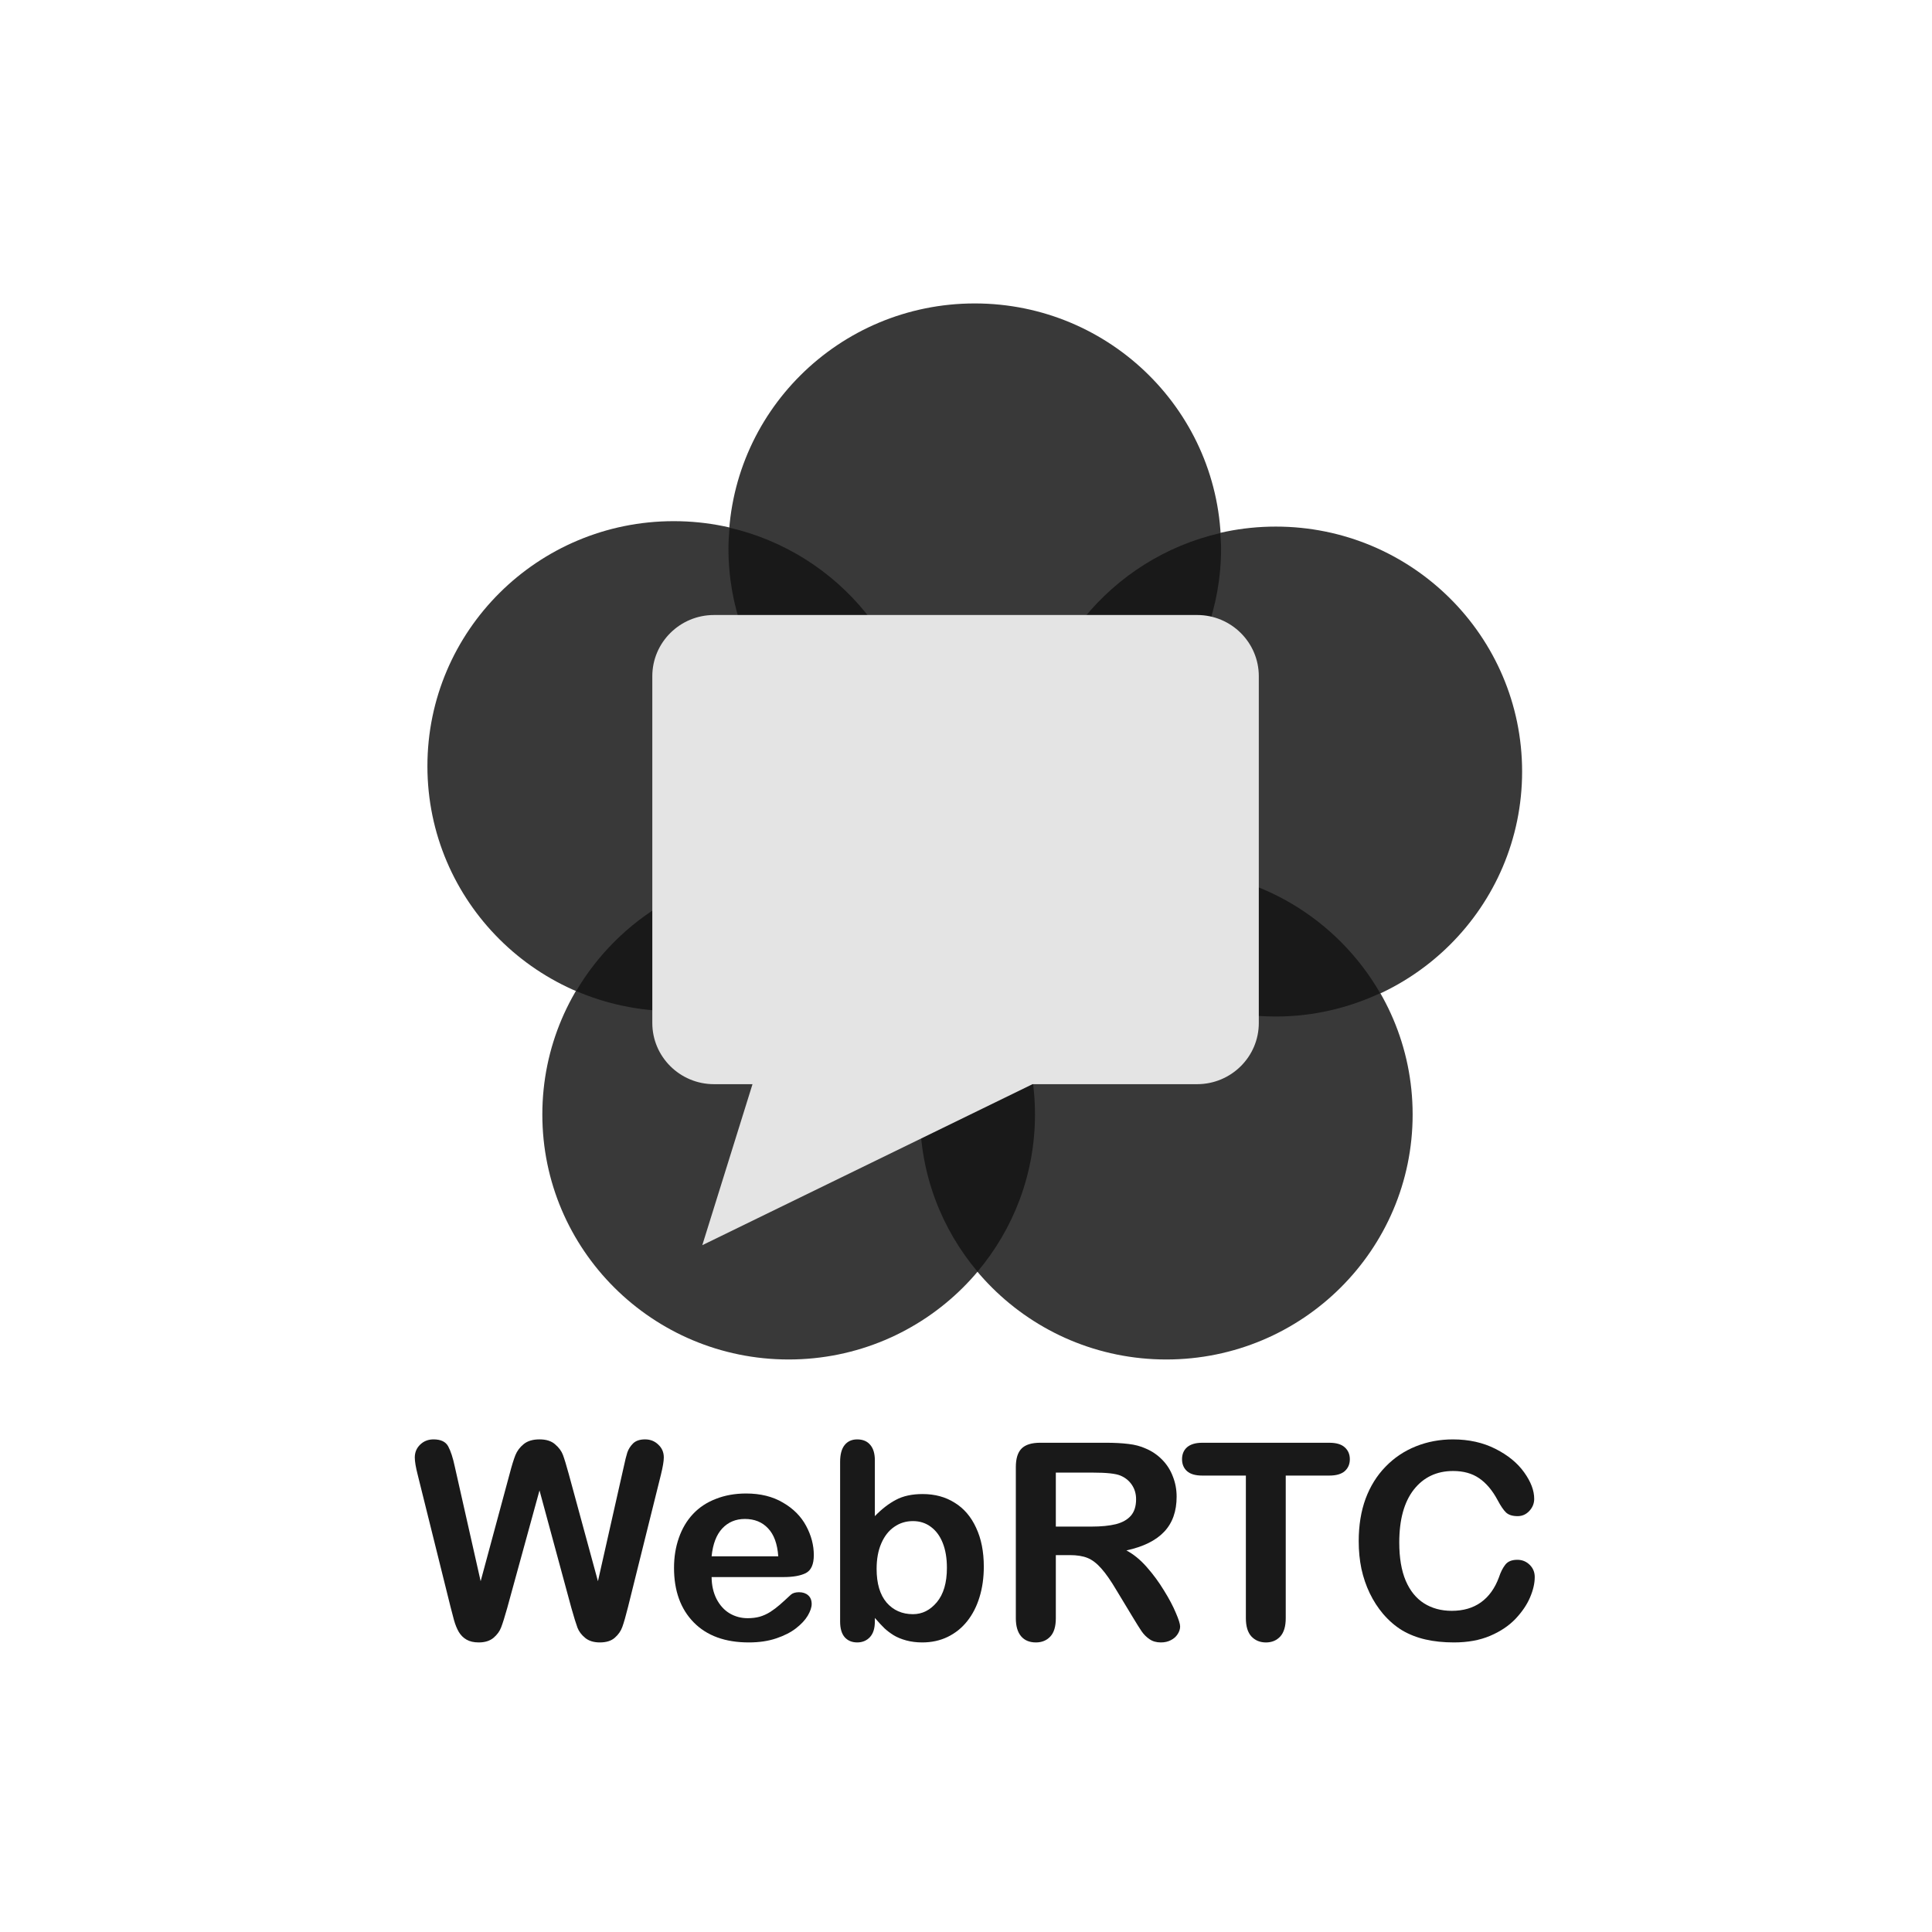 <svg width="101" height="101" viewBox="0 0 101 101" fill="none" xmlns="http://www.w3.org/2000/svg">
<path d="M29.872 84.069L28.204 77.915L26.514 84.069C26.383 84.536 26.277 84.872 26.197 85.078C26.122 85.278 25.988 85.46 25.796 85.624C25.603 85.782 25.348 85.862 25.028 85.862C24.77 85.862 24.557 85.813 24.388 85.715C24.223 85.621 24.09 85.488 23.986 85.316C23.883 85.138 23.799 84.931 23.733 84.692C23.667 84.45 23.608 84.226 23.557 84.02L21.839 77.11C21.736 76.708 21.684 76.403 21.684 76.192C21.684 75.926 21.778 75.702 21.966 75.52C22.154 75.338 22.386 75.247 22.663 75.247C23.043 75.247 23.299 75.369 23.43 75.611C23.562 75.854 23.677 76.206 23.775 76.669L25.127 82.662L26.641 77.054C26.753 76.624 26.854 76.297 26.943 76.073C27.033 75.849 27.178 75.656 27.38 75.492C27.582 75.329 27.856 75.247 28.204 75.247C28.556 75.247 28.828 75.334 29.02 75.506C29.218 75.674 29.354 75.859 29.429 76.059C29.504 76.26 29.605 76.592 29.732 77.054L31.259 82.662L32.611 76.668C32.677 76.356 32.738 76.111 32.794 75.933C32.855 75.756 32.956 75.597 33.097 75.457C33.242 75.317 33.451 75.247 33.724 75.247C33.996 75.247 34.226 75.338 34.413 75.52C34.606 75.698 34.702 75.922 34.702 76.192C34.702 76.384 34.651 76.69 34.547 77.11L32.829 84.02C32.712 84.487 32.614 84.83 32.534 85.05C32.459 85.264 32.327 85.453 32.139 85.617C31.956 85.78 31.696 85.862 31.358 85.862C31.039 85.862 30.783 85.782 30.59 85.624C30.398 85.465 30.264 85.288 30.189 85.092C30.114 84.891 30.008 84.55 29.872 84.069Z" fill="#191919"/>
<path d="M40.96 82.445H37.201C37.205 82.88 37.292 83.262 37.461 83.594C37.635 83.925 37.862 84.175 38.144 84.343C38.43 84.511 38.745 84.595 39.087 84.595C39.318 84.595 39.526 84.569 39.714 84.518C39.907 84.462 40.092 84.378 40.27 84.266C40.449 84.149 40.613 84.026 40.763 83.895C40.913 83.764 41.108 83.587 41.348 83.363C41.446 83.279 41.587 83.237 41.77 83.237C41.967 83.237 42.127 83.29 42.249 83.398C42.371 83.505 42.432 83.657 42.432 83.853C42.432 84.026 42.364 84.229 42.228 84.462C42.092 84.691 41.885 84.912 41.608 85.127C41.336 85.337 40.991 85.512 40.573 85.652C40.16 85.792 39.684 85.862 39.144 85.862C37.909 85.862 36.95 85.512 36.264 84.812C35.579 84.112 35.236 83.162 35.236 81.963C35.236 81.398 35.321 80.875 35.49 80.394C35.659 79.909 35.905 79.493 36.229 79.148C36.553 78.802 36.952 78.539 37.426 78.357C37.9 78.17 38.426 78.076 39.003 78.076C39.754 78.076 40.397 78.235 40.932 78.553C41.472 78.865 41.876 79.272 42.143 79.771C42.411 80.27 42.544 80.779 42.544 81.297C42.544 81.778 42.406 82.091 42.129 82.236C41.852 82.376 41.462 82.445 40.96 82.445ZM37.201 81.36H40.686C40.639 80.707 40.461 80.219 40.151 79.897C39.846 79.57 39.442 79.407 38.94 79.407C38.461 79.407 38.067 79.573 37.757 79.904C37.452 80.231 37.266 80.716 37.201 81.36Z" fill="#191919"/>
<path d="M45.735 76.34V79.26C46.096 78.886 46.465 78.602 46.84 78.406C47.216 78.205 47.681 78.105 48.234 78.105C48.873 78.105 49.431 78.256 49.91 78.56C50.394 78.858 50.767 79.295 51.029 79.869C51.297 80.439 51.431 81.115 51.431 81.9C51.431 82.478 51.356 83.01 51.206 83.496C51.06 83.977 50.846 84.394 50.565 84.749C50.283 85.104 49.941 85.379 49.537 85.575C49.138 85.767 48.697 85.862 48.213 85.862C47.917 85.862 47.638 85.828 47.375 85.757C47.117 85.687 46.897 85.596 46.714 85.484C46.531 85.368 46.373 85.249 46.242 85.127C46.115 85.006 45.946 84.824 45.735 84.581V84.77C45.735 85.13 45.648 85.403 45.474 85.589C45.301 85.771 45.08 85.862 44.813 85.862C44.54 85.862 44.322 85.771 44.158 85.589C43.998 85.403 43.919 85.13 43.919 84.77V76.424C43.919 76.037 43.996 75.745 44.151 75.549C44.31 75.348 44.531 75.248 44.813 75.248C45.108 75.248 45.336 75.344 45.495 75.535C45.655 75.722 45.735 75.99 45.735 76.34ZM45.827 82.018C45.827 82.779 46 83.365 46.347 83.776C46.7 84.182 47.16 84.385 47.727 84.385C48.211 84.385 48.626 84.177 48.974 83.762C49.326 83.342 49.502 82.742 49.502 81.963C49.502 81.458 49.429 81.024 49.283 80.66C49.138 80.296 48.931 80.016 48.664 79.82C48.396 79.619 48.084 79.519 47.727 79.519C47.361 79.519 47.035 79.619 46.749 79.82C46.462 80.016 46.237 80.303 46.073 80.681C45.909 81.055 45.827 81.5 45.827 82.018Z" fill="#191919"/>
<path d="M55.928 81.297H55.196V84.595C55.196 85.029 55.1 85.349 54.907 85.554C54.715 85.76 54.464 85.862 54.154 85.862C53.821 85.862 53.563 85.755 53.38 85.54C53.197 85.326 53.105 85.01 53.105 84.595V76.697C53.105 76.249 53.206 75.924 53.408 75.724C53.61 75.523 53.936 75.423 54.386 75.423H57.787C58.256 75.423 58.658 75.444 58.991 75.486C59.324 75.523 59.624 75.602 59.892 75.724C60.216 75.859 60.502 76.053 60.751 76.305C61 76.557 61.188 76.851 61.314 77.187C61.446 77.519 61.511 77.871 61.511 78.244C61.511 79.01 61.293 79.621 60.857 80.079C60.425 80.536 59.768 80.861 58.885 81.052C59.256 81.248 59.611 81.537 59.948 81.92C60.286 82.303 60.587 82.712 60.85 83.146C61.117 83.575 61.324 83.965 61.469 84.315C61.619 84.66 61.694 84.898 61.694 85.029C61.694 85.164 61.65 85.3 61.561 85.435C61.476 85.566 61.359 85.668 61.209 85.743C61.059 85.823 60.885 85.862 60.688 85.862C60.453 85.862 60.256 85.806 60.096 85.694C59.937 85.587 59.798 85.449 59.681 85.281C59.568 85.113 59.413 84.866 59.216 84.539L58.378 83.153C58.078 82.644 57.808 82.256 57.569 81.99C57.334 81.724 57.095 81.542 56.85 81.444C56.606 81.346 56.299 81.297 55.928 81.297ZM57.125 76.984H55.196V79.806H57.069C57.571 79.806 57.993 79.764 58.336 79.68C58.679 79.591 58.939 79.444 59.118 79.239C59.301 79.029 59.392 78.742 59.392 78.377C59.392 78.093 59.319 77.843 59.174 77.628C59.029 77.409 58.827 77.245 58.569 77.138C58.325 77.035 57.843 76.984 57.125 76.984Z" fill="#191919"/>
<path d="M69.496 77.139H67.215V84.596C67.215 85.025 67.118 85.345 66.926 85.555C66.734 85.76 66.485 85.863 66.18 85.863C65.87 85.863 65.617 85.758 65.419 85.548C65.227 85.338 65.131 85.02 65.131 84.596V77.139H62.849C62.493 77.139 62.228 77.062 62.054 76.908C61.88 76.749 61.794 76.541 61.794 76.285C61.794 76.019 61.883 75.809 62.061 75.654C62.244 75.501 62.507 75.424 62.849 75.424H69.496C69.857 75.424 70.125 75.503 70.299 75.662C70.477 75.82 70.566 76.028 70.566 76.285C70.566 76.541 70.477 76.749 70.299 76.908C70.12 77.062 69.853 77.139 69.496 77.139Z" fill="#191919"/>
<path d="M80.232 82.445C80.232 82.772 80.15 83.127 79.986 83.51C79.826 83.888 79.573 84.261 79.226 84.63C78.878 84.994 78.435 85.29 77.895 85.519C77.355 85.748 76.726 85.862 76.008 85.862C75.464 85.862 74.968 85.811 74.522 85.708C74.076 85.606 73.671 85.447 73.304 85.232C72.943 85.013 72.61 84.726 72.305 84.371C72.032 84.049 71.8 83.689 71.608 83.293C71.415 82.891 71.27 82.464 71.171 82.011C71.077 81.559 71.03 81.078 71.03 80.569C71.03 79.743 71.15 79.003 71.389 78.35C71.633 77.696 71.981 77.138 72.431 76.676C72.882 76.209 73.41 75.855 74.016 75.612C74.621 75.369 75.266 75.248 75.952 75.248C76.787 75.248 77.531 75.413 78.184 75.745C78.836 76.076 79.336 76.487 79.683 76.977C80.031 77.463 80.204 77.922 80.204 78.356C80.204 78.594 80.12 78.805 79.951 78.987C79.782 79.169 79.578 79.26 79.338 79.26C79.071 79.26 78.869 79.197 78.733 79.071C78.601 78.945 78.453 78.728 78.289 78.419C78.017 77.911 77.695 77.53 77.325 77.278C76.959 77.026 76.505 76.9 75.966 76.9C75.107 76.9 74.421 77.225 73.91 77.873C73.403 78.522 73.15 79.444 73.15 80.639C73.15 81.437 73.262 82.103 73.487 82.635C73.713 83.162 74.032 83.556 74.445 83.818C74.858 84.079 75.341 84.21 75.895 84.21C76.496 84.21 77.003 84.063 77.416 83.769C77.834 83.47 78.148 83.034 78.36 82.46C78.449 82.189 78.559 81.969 78.691 81.801C78.822 81.629 79.033 81.542 79.324 81.542C79.573 81.542 79.787 81.629 79.965 81.801C80.143 81.974 80.232 82.189 80.232 82.445Z" fill="#191919"/>
<path d="M54.105 58.264C54.105 65.336 48.34 71.07 41.228 71.07C34.116 71.07 28.352 65.336 28.352 58.264C28.352 51.192 34.116 45.458 41.228 45.458C48.34 45.458 54.105 51.192 54.105 58.264Z" fill="#393939"/>
<path d="M79.572 40.335C79.572 47.407 73.808 53.141 66.696 53.141C59.584 53.141 53.819 47.407 53.819 40.335C53.819 33.263 59.584 27.529 66.696 27.529C73.808 27.529 79.572 33.263 79.572 40.335Z" fill="#393939"/>
<path d="M48.097 40.052C48.097 47.124 42.332 52.858 35.22 52.858C28.109 52.858 22.344 47.124 22.344 40.052C22.344 32.98 28.109 27.245 35.22 27.245C42.332 27.245 48.097 32.98 48.097 40.052Z" fill="#393939"/>
<path d="M73.849 58.264C73.849 65.336 68.085 71.07 60.971 71.07C53.861 71.07 48.095 65.336 48.095 58.264C48.095 51.192 53.861 45.458 60.971 45.458C68.085 45.458 73.849 51.192 73.849 58.264Z" fill="#393939"/>
<path d="M63.834 28.669C63.834 35.741 58.069 41.475 50.958 41.475C43.846 41.475 38.081 35.741 38.081 28.669C38.081 21.597 43.846 15.863 50.958 15.863C58.069 15.863 63.834 21.597 63.834 28.669Z" fill="#393939"/>
<path d="M53.82 40.335C53.82 40.605 53.843 40.868 53.86 41.134C59.572 39.824 63.835 34.745 63.835 28.667C63.835 28.398 63.811 28.133 63.794 27.867C58.083 29.179 53.82 34.257 53.82 40.335Z" fill="#191919"/>
<path d="M55.52 46.676C57.739 50.534 61.909 53.141 66.699 53.141C68.651 53.141 70.494 52.696 72.153 51.922C69.935 48.065 65.764 45.458 60.974 45.458C59.022 45.458 57.178 45.903 55.52 46.676Z" fill="#191919"/>
<path d="M48.097 58.264C48.097 61.393 49.227 64.256 51.102 66.48C52.975 64.256 54.106 61.393 54.106 58.264C54.106 55.135 52.975 52.272 51.102 50.048C49.227 52.272 48.097 55.135 48.097 58.264Z" fill="#191919"/>
<path d="M30.121 51.809C31.685 52.481 33.407 52.858 35.219 52.858C39.962 52.858 44.093 50.302 46.328 46.506C44.764 45.834 43.041 45.459 41.23 45.459C36.488 45.459 32.355 48.015 30.121 51.809Z" fill="#191919"/>
<path d="M38.137 27.587C38.107 27.944 38.081 28.302 38.081 28.668C38.081 34.741 42.338 39.815 48.043 41.131C48.072 40.774 48.097 40.415 48.097 40.051C48.097 33.978 43.842 28.902 38.137 27.587Z" fill="#191919"/>
<path d="M39.339 56.678H37.325C35.547 56.678 34.101 55.245 34.101 53.481V35.349C34.101 33.585 35.547 32.151 37.325 32.151H62.583C64.362 32.151 65.807 33.585 65.807 35.349V53.481C65.807 55.245 64.362 56.678 62.583 56.678H53.979L36.714 65.095L39.339 56.678Z" fill="#E4E4E4"/>
</svg>
